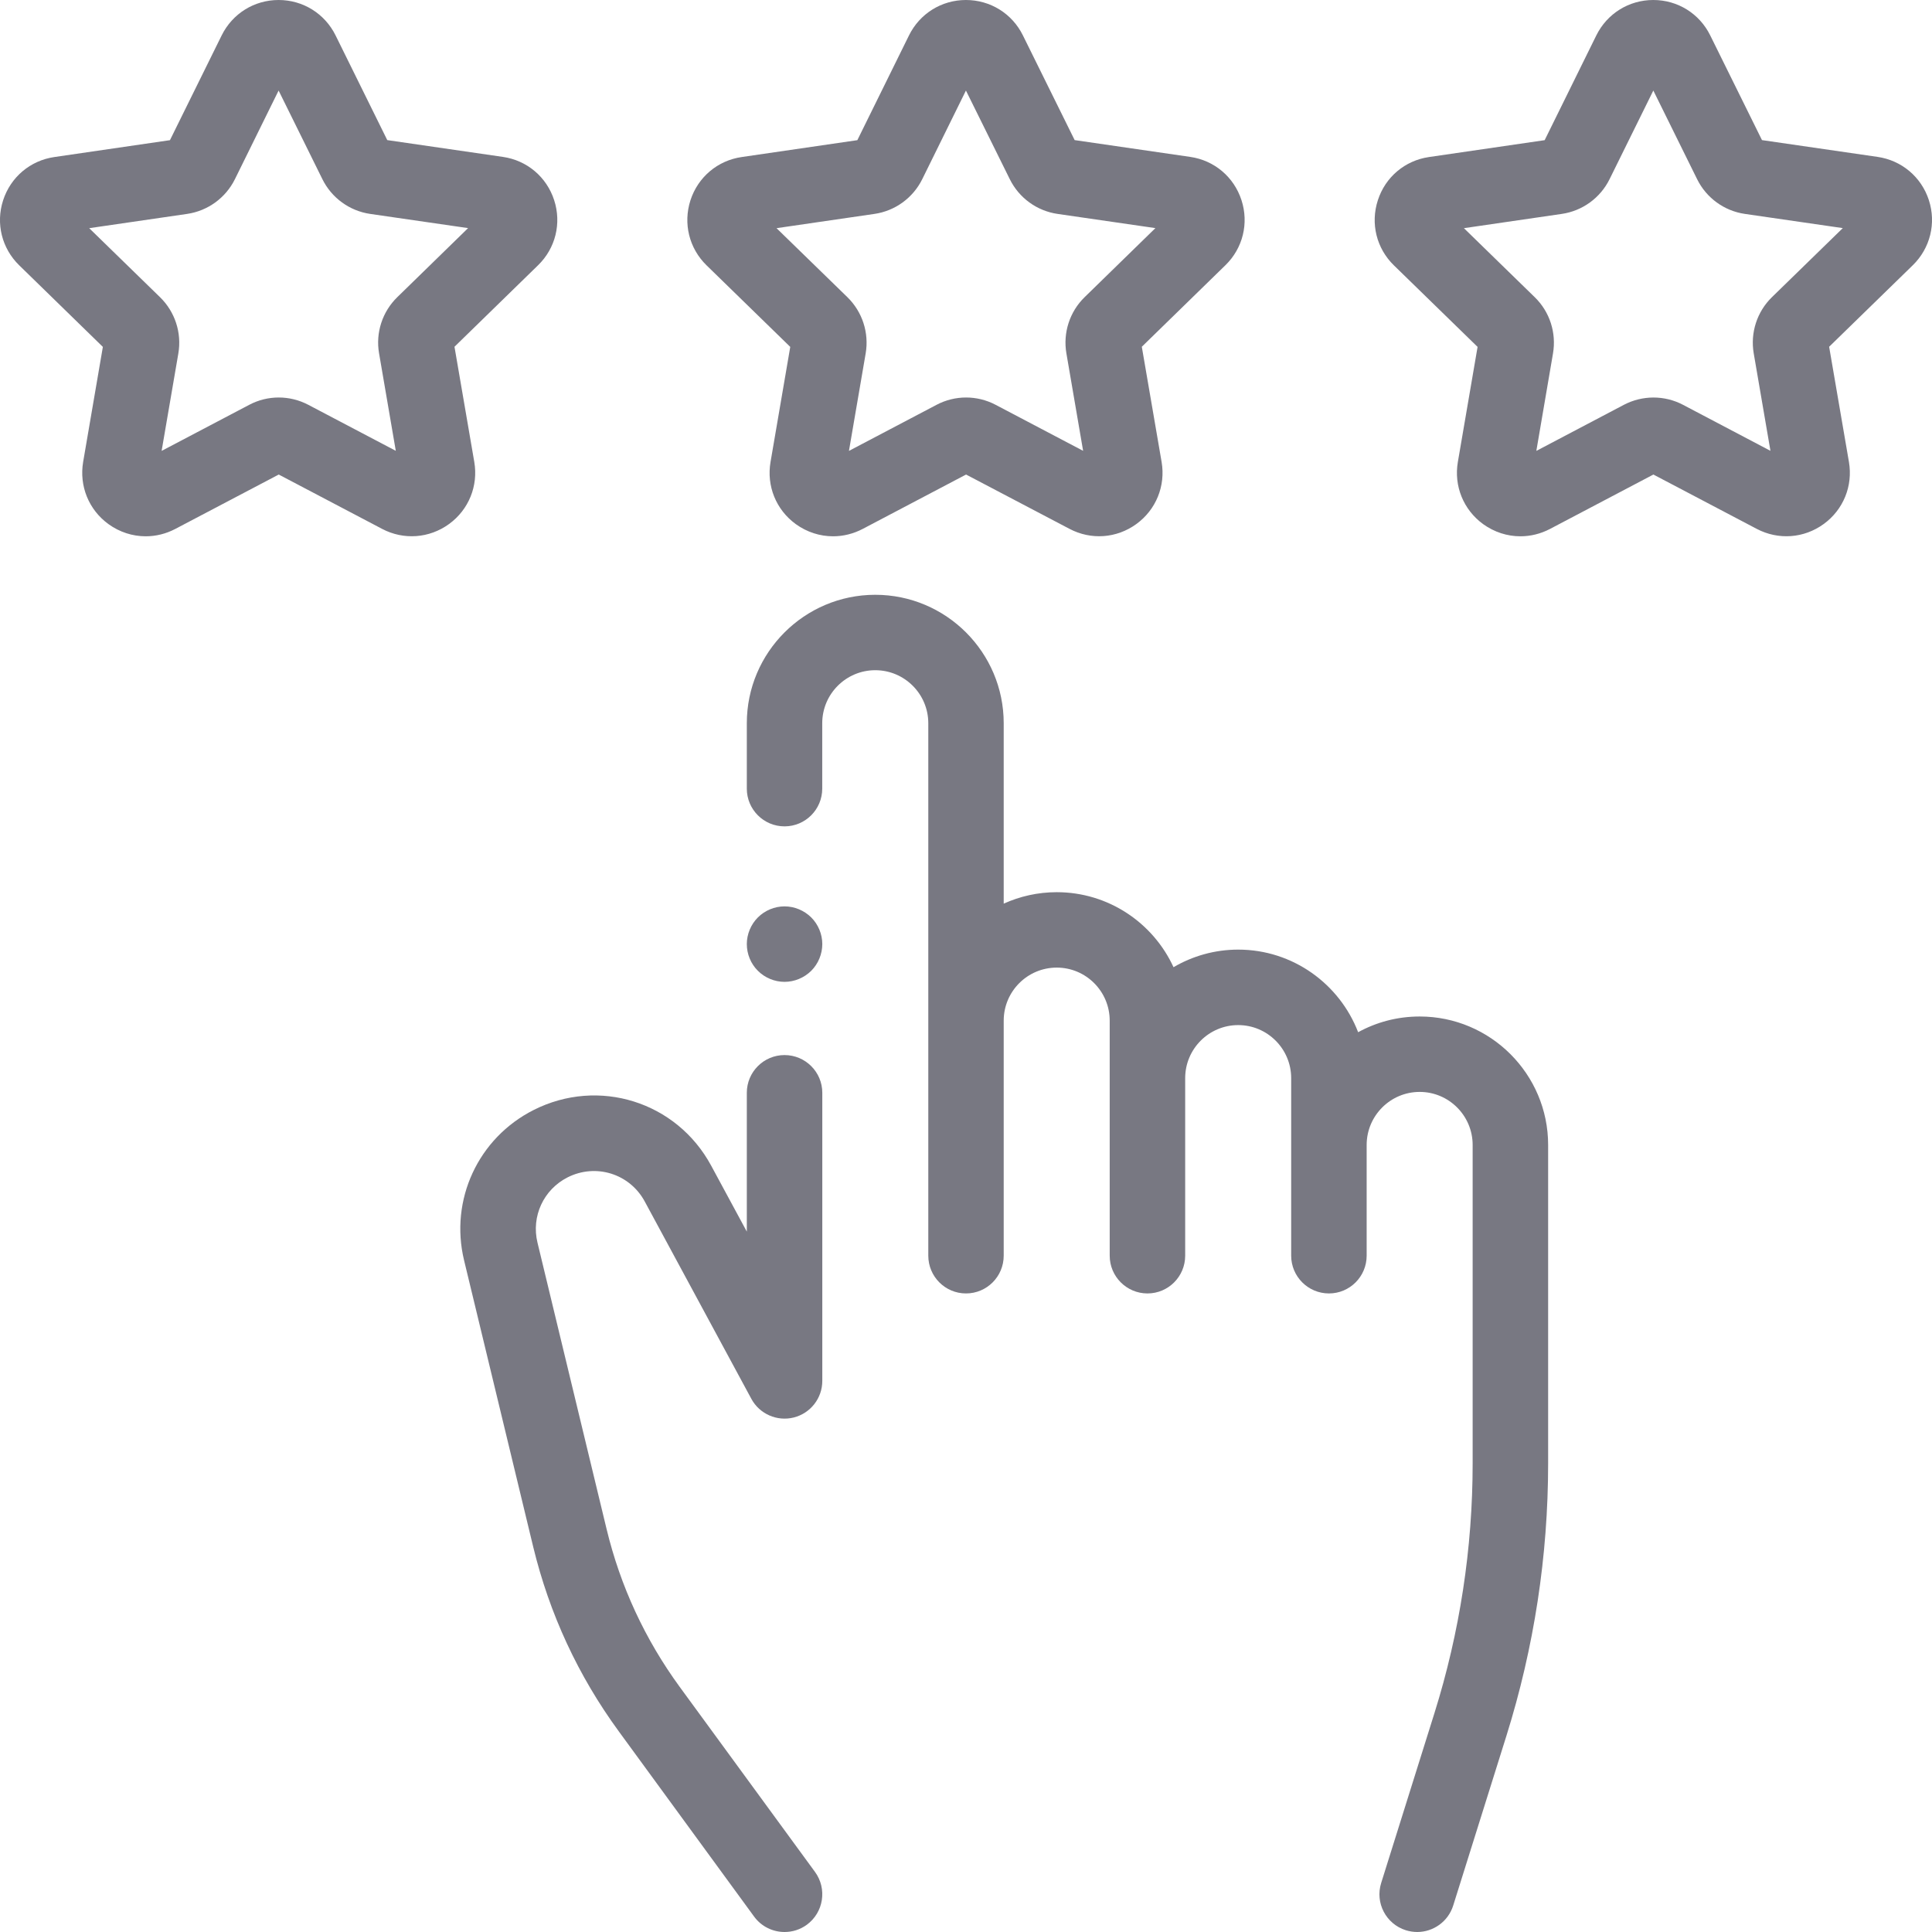 <svg width="29" height="29" viewBox="0 0 29 29" fill="none" xmlns="http://www.w3.org/2000/svg">
<g clip-path="url(#clip0)">
<path d="M8.521 17.672C8.945 17.459 9.453 17.618 9.678 18.035L11.278 20.997C11.401 21.225 11.664 21.34 11.915 21.277C12.167 21.213 12.343 20.987 12.343 20.728V16.403C12.343 16.091 12.089 15.837 11.776 15.837C11.463 15.837 11.21 16.091 11.21 16.403V18.487L10.675 17.497C10.156 16.536 8.986 16.169 8.011 16.661C7.177 17.082 6.747 18.01 6.966 18.918L8.003 23.216C8.246 24.221 8.678 25.154 9.288 25.988L11.319 28.768C11.43 28.92 11.602 29 11.777 29C11.893 29 12.01 28.965 12.111 28.891C12.363 28.706 12.418 28.352 12.234 28.099L10.202 25.32C9.681 24.606 9.312 23.809 9.105 22.951L8.068 18.653C7.972 18.258 8.159 17.855 8.521 17.672Z" fill="#787882"/>
<path d="M21.31 15.258C20.975 15.258 20.661 15.343 20.386 15.494C20.108 14.77 19.406 14.254 18.586 14.254C18.232 14.254 17.9 14.351 17.615 14.518C17.31 13.854 16.639 13.392 15.862 13.392C15.578 13.392 15.309 13.454 15.066 13.564V10.856C15.066 9.793 14.201 8.928 13.138 8.928C12.075 8.928 11.21 9.793 11.21 10.856V11.838C11.21 12.15 11.463 12.404 11.776 12.404C12.089 12.404 12.342 12.15 12.342 11.838V10.856C12.342 10.417 12.699 10.06 13.138 10.06C13.577 10.06 13.934 10.417 13.934 10.856V18.848C13.934 19.161 14.187 19.415 14.5 19.415C14.813 19.415 15.066 19.161 15.066 18.848V15.32C15.066 14.881 15.423 14.524 15.862 14.524C16.301 14.524 16.657 14.881 16.657 15.32V18.848C16.657 19.161 16.911 19.415 17.224 19.415C17.537 19.415 17.79 19.161 17.79 18.848V16.183C17.79 15.744 18.147 15.387 18.586 15.387C19.024 15.387 19.381 15.744 19.381 16.183V18.848C19.381 19.161 19.635 19.415 19.948 19.415C20.261 19.415 20.514 19.161 20.514 18.848V17.186C20.514 16.747 20.871 16.39 21.31 16.39C21.748 16.39 22.105 16.747 22.105 17.186V21.965C22.105 23.239 21.912 24.501 21.531 25.716L20.732 28.264C20.638 28.562 20.804 28.88 21.103 28.974C21.159 28.991 21.216 29 21.273 29C21.513 29 21.737 28.845 21.813 28.603L22.612 26.055C23.027 24.73 23.238 23.354 23.238 21.965V17.186C23.238 16.123 22.373 15.258 21.31 15.258Z" fill="#787882"/>
<path d="M28.953 3.004C28.84 2.656 28.544 2.407 28.183 2.355L26.448 2.103L25.671 0.531C25.51 0.204 25.182 0 24.817 0C24.817 0 24.816 0 24.816 0C24.451 5.66407e-05 24.123 0.204 23.961 0.532L23.186 2.104L21.451 2.357C21.089 2.409 20.794 2.658 20.682 3.006C20.569 3.354 20.661 3.728 20.923 3.983L22.179 5.207L21.883 6.934C21.821 7.295 21.967 7.652 22.262 7.867C22.43 7.988 22.625 8.05 22.822 8.05C22.974 8.05 23.126 8.013 23.267 7.939L24.818 7.123L26.37 7.939C26.694 8.109 27.078 8.081 27.374 7.866C27.67 7.651 27.815 7.293 27.753 6.933L27.456 5.205L28.712 3.981C28.973 3.726 29.066 3.351 28.953 3.004ZM26.598 4.46C26.373 4.679 26.271 4.995 26.324 5.304L26.575 6.767L25.262 6.076C24.984 5.93 24.652 5.931 24.374 6.077L23.061 6.768L23.311 5.305C23.364 4.995 23.262 4.68 23.037 4.461L21.974 3.425L23.442 3.211C23.753 3.166 24.021 2.971 24.16 2.69L24.817 1.359L25.474 2.689C25.613 2.971 25.881 3.166 26.192 3.211L27.661 3.424L26.598 4.46Z" fill="#787882"/>
<path d="M18.635 3.004C18.522 2.656 18.227 2.407 17.865 2.355L16.131 2.103L15.354 0.531C15.193 0.204 14.865 0 14.499 0C14.499 0 14.499 0 14.499 0C14.133 5.66407e-05 13.806 0.204 13.644 0.532L12.869 2.104L11.134 2.357C10.772 2.409 10.477 2.658 10.364 3.006C10.252 3.354 10.344 3.728 10.606 3.983L11.862 5.207L11.566 6.934C11.504 7.295 11.649 7.652 11.945 7.867C12.112 7.988 12.308 8.05 12.505 8.05C12.656 8.05 12.809 8.013 12.95 7.939L14.501 7.123L16.053 7.938C16.377 8.109 16.761 8.081 17.057 7.866C17.353 7.651 17.498 7.293 17.436 6.933L17.139 5.205L18.394 3.981C18.656 3.726 18.748 3.351 18.635 3.004ZM16.281 4.46C16.056 4.679 15.954 4.995 16.007 5.304L16.258 6.767L14.944 6.076C14.666 5.93 14.335 5.93 14.057 6.077L12.743 6.768L12.994 5.305C13.047 4.995 12.944 4.68 12.72 4.461L11.656 3.425L13.125 3.211C13.436 3.166 13.704 2.971 13.843 2.69L14.499 1.359L15.157 2.689C15.296 2.971 15.564 3.166 15.875 3.211L17.343 3.424L16.281 4.46Z" fill="#787882"/>
<path d="M8.318 3.004C8.205 2.656 7.91 2.407 7.548 2.355L5.813 2.103L5.037 0.531C4.875 0.204 4.548 0 4.182 0C4.182 0 4.182 0 4.182 0C3.816 5.66407e-05 3.489 0.204 3.327 0.532L2.551 2.104L0.817 2.357C0.455 2.409 0.16 2.658 0.047 3.006C-0.066 3.354 0.027 3.728 0.289 3.983L1.544 5.207L1.248 6.934C1.187 7.295 1.332 7.652 1.628 7.867C1.795 7.988 1.991 8.05 2.187 8.05C2.339 8.05 2.491 8.013 2.632 7.939L4.184 7.123L5.736 7.939C6.059 8.109 6.444 8.081 6.74 7.866C7.036 7.651 7.181 7.293 7.119 6.933L6.822 5.205L8.077 3.981C8.339 3.726 8.431 3.351 8.318 3.004ZM5.964 4.46C5.739 4.679 5.636 4.995 5.69 5.304L5.941 6.767L4.627 6.076C4.349 5.93 4.017 5.93 3.74 6.077L2.426 6.768L2.677 5.305C2.73 4.996 2.627 4.68 2.402 4.461L1.339 3.425L2.808 3.211C3.118 3.166 3.387 2.971 3.526 2.69L4.182 1.359L4.839 2.689C4.978 2.971 5.247 3.166 5.557 3.211L7.026 3.424L5.964 4.46Z" fill="#787882"/>
<path d="M12.177 13.771C12.071 13.666 11.925 13.605 11.776 13.605C11.627 13.605 11.481 13.666 11.376 13.771C11.27 13.877 11.21 14.023 11.21 14.171C11.21 14.32 11.27 14.467 11.376 14.572C11.481 14.677 11.627 14.738 11.776 14.738C11.925 14.738 12.071 14.677 12.177 14.572C12.282 14.467 12.343 14.32 12.343 14.171C12.343 14.022 12.282 13.876 12.177 13.771Z" fill="#787882"/>
</g>
<defs>
<clipPath id="clip0">
<rect width="29" height="29" fill="white"/>
</clipPath>
</defs>
</svg>
